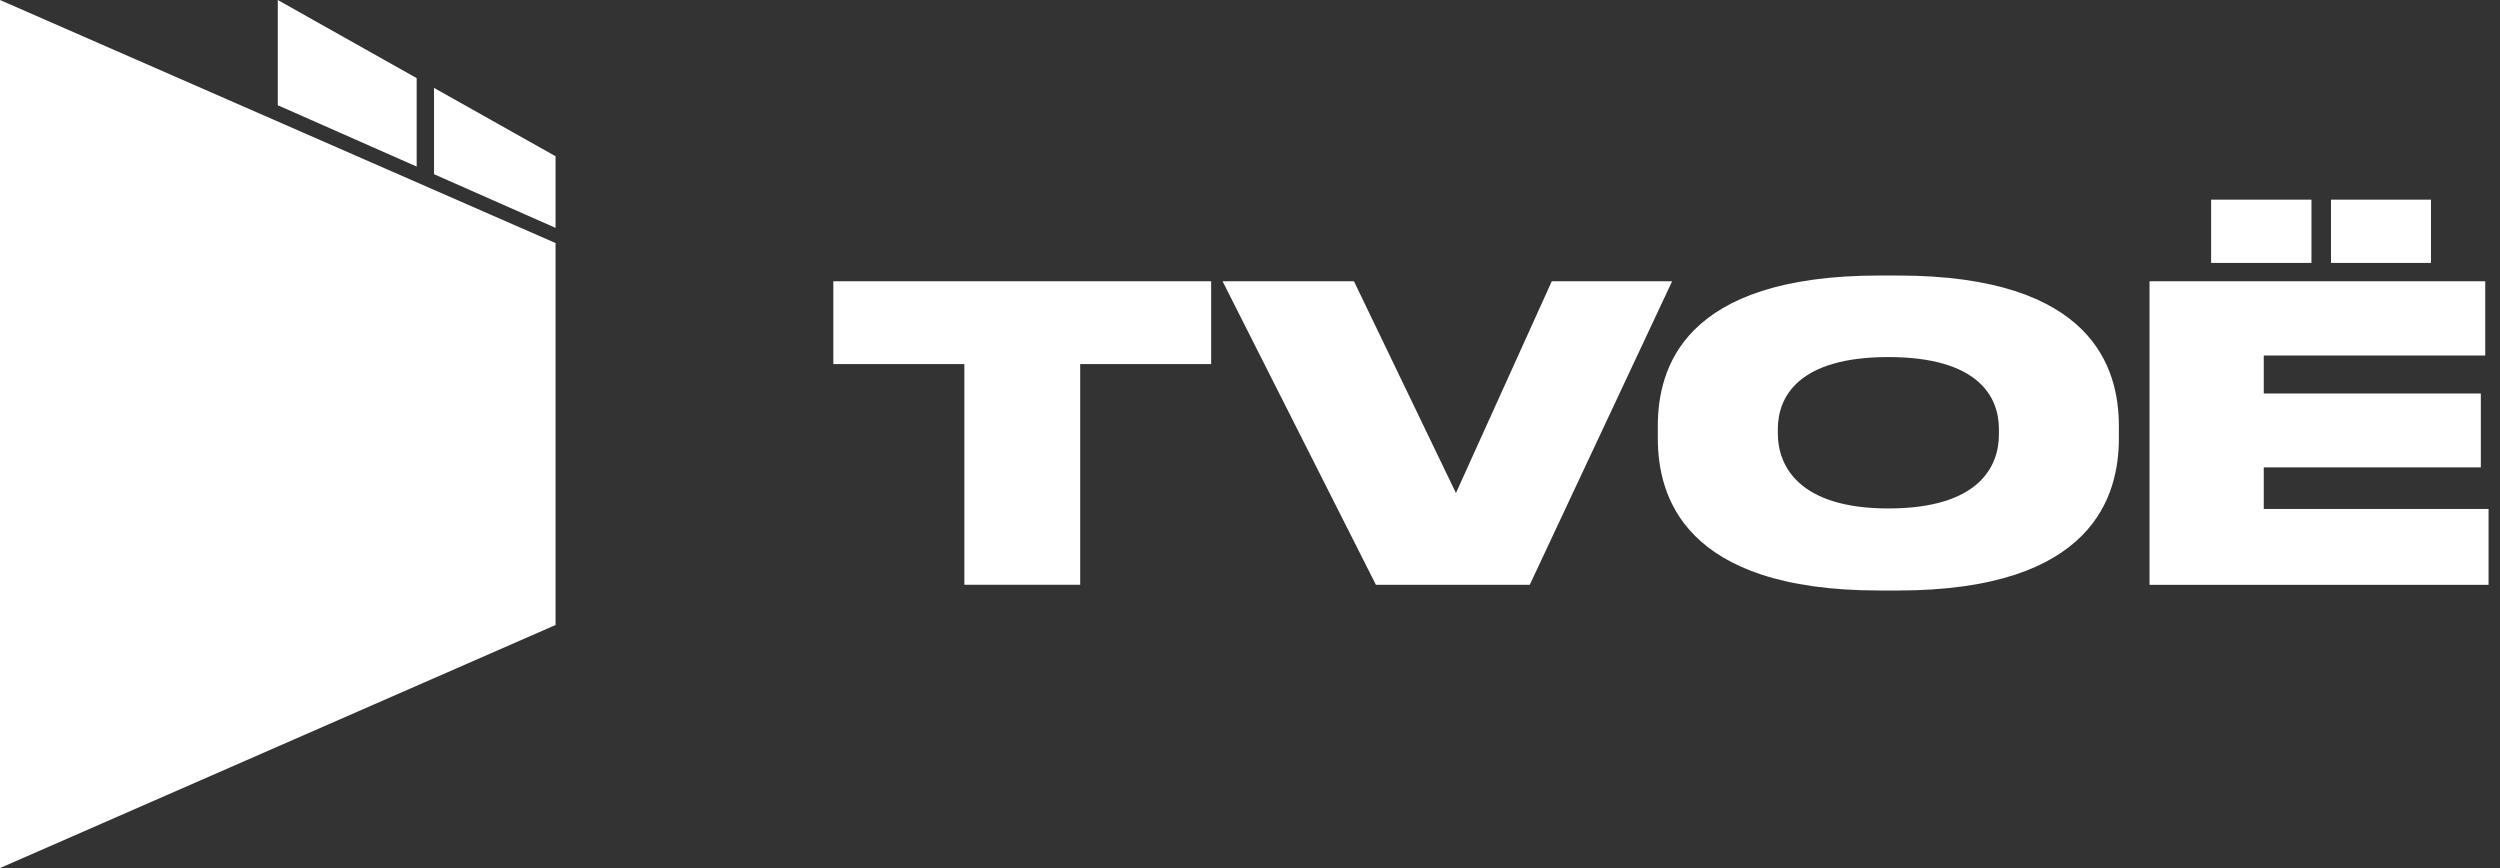 <svg viewBox="0 0 144 50" fill="#FFF" preserveAspectRatio="none" xmlns="http://www.w3.org/2000/svg">
<rect x="0" y="0" width="144" height="50" fill="#333333" stroke="none"/>
<path d="M32 14L32 36L0 50L2.18557e-06 0L32 14Z"/>
<path d="M24 4.5V9.594L16 6.062V1.39876e-06L24 4.5Z"/>
<path d="M32 9V13.125L25 10.035V5.062L32 9Z"/>
<path d="M48 20.971V16.201H69.762V20.971H62.219V33.682H55.547V20.971H48Z"/>
<path d="M79.254 33.686L70.42 16.201H77.988L83.862 28.399L89.383 16.201H96.314L88.113 33.686H79.254Z"/>
<path d="M109.31 15.87C120.59 15.87 122.047 21.251 122.047 24.543V25.248C122.047 28.514 120.611 34.013 109.31 34.013H108.252C96.925 34.013 95.49 28.514 95.49 25.248V24.543C95.49 21.251 96.925 15.87 108.252 15.87H109.31ZM115.137 24.704C115.137 22.848 113.939 20.567 108.77 20.567C103.602 20.567 102.404 22.848 102.404 24.704V24.984C102.404 26.819 103.602 29.287 108.77 29.287C113.939 29.287 115.137 26.912 115.137 25.031V24.704Z"/>
<path d="M143.15 16.201V20.478H130.392V22.665H142.895V26.921H130.392V29.316H143.341V33.686H123.813V16.201H143.154H143.15ZM133.14 15.144H127.36V11.5H133.14V15.144ZM140.024 15.144H134.265V11.5H140.024V15.144Z"/>
</svg>
